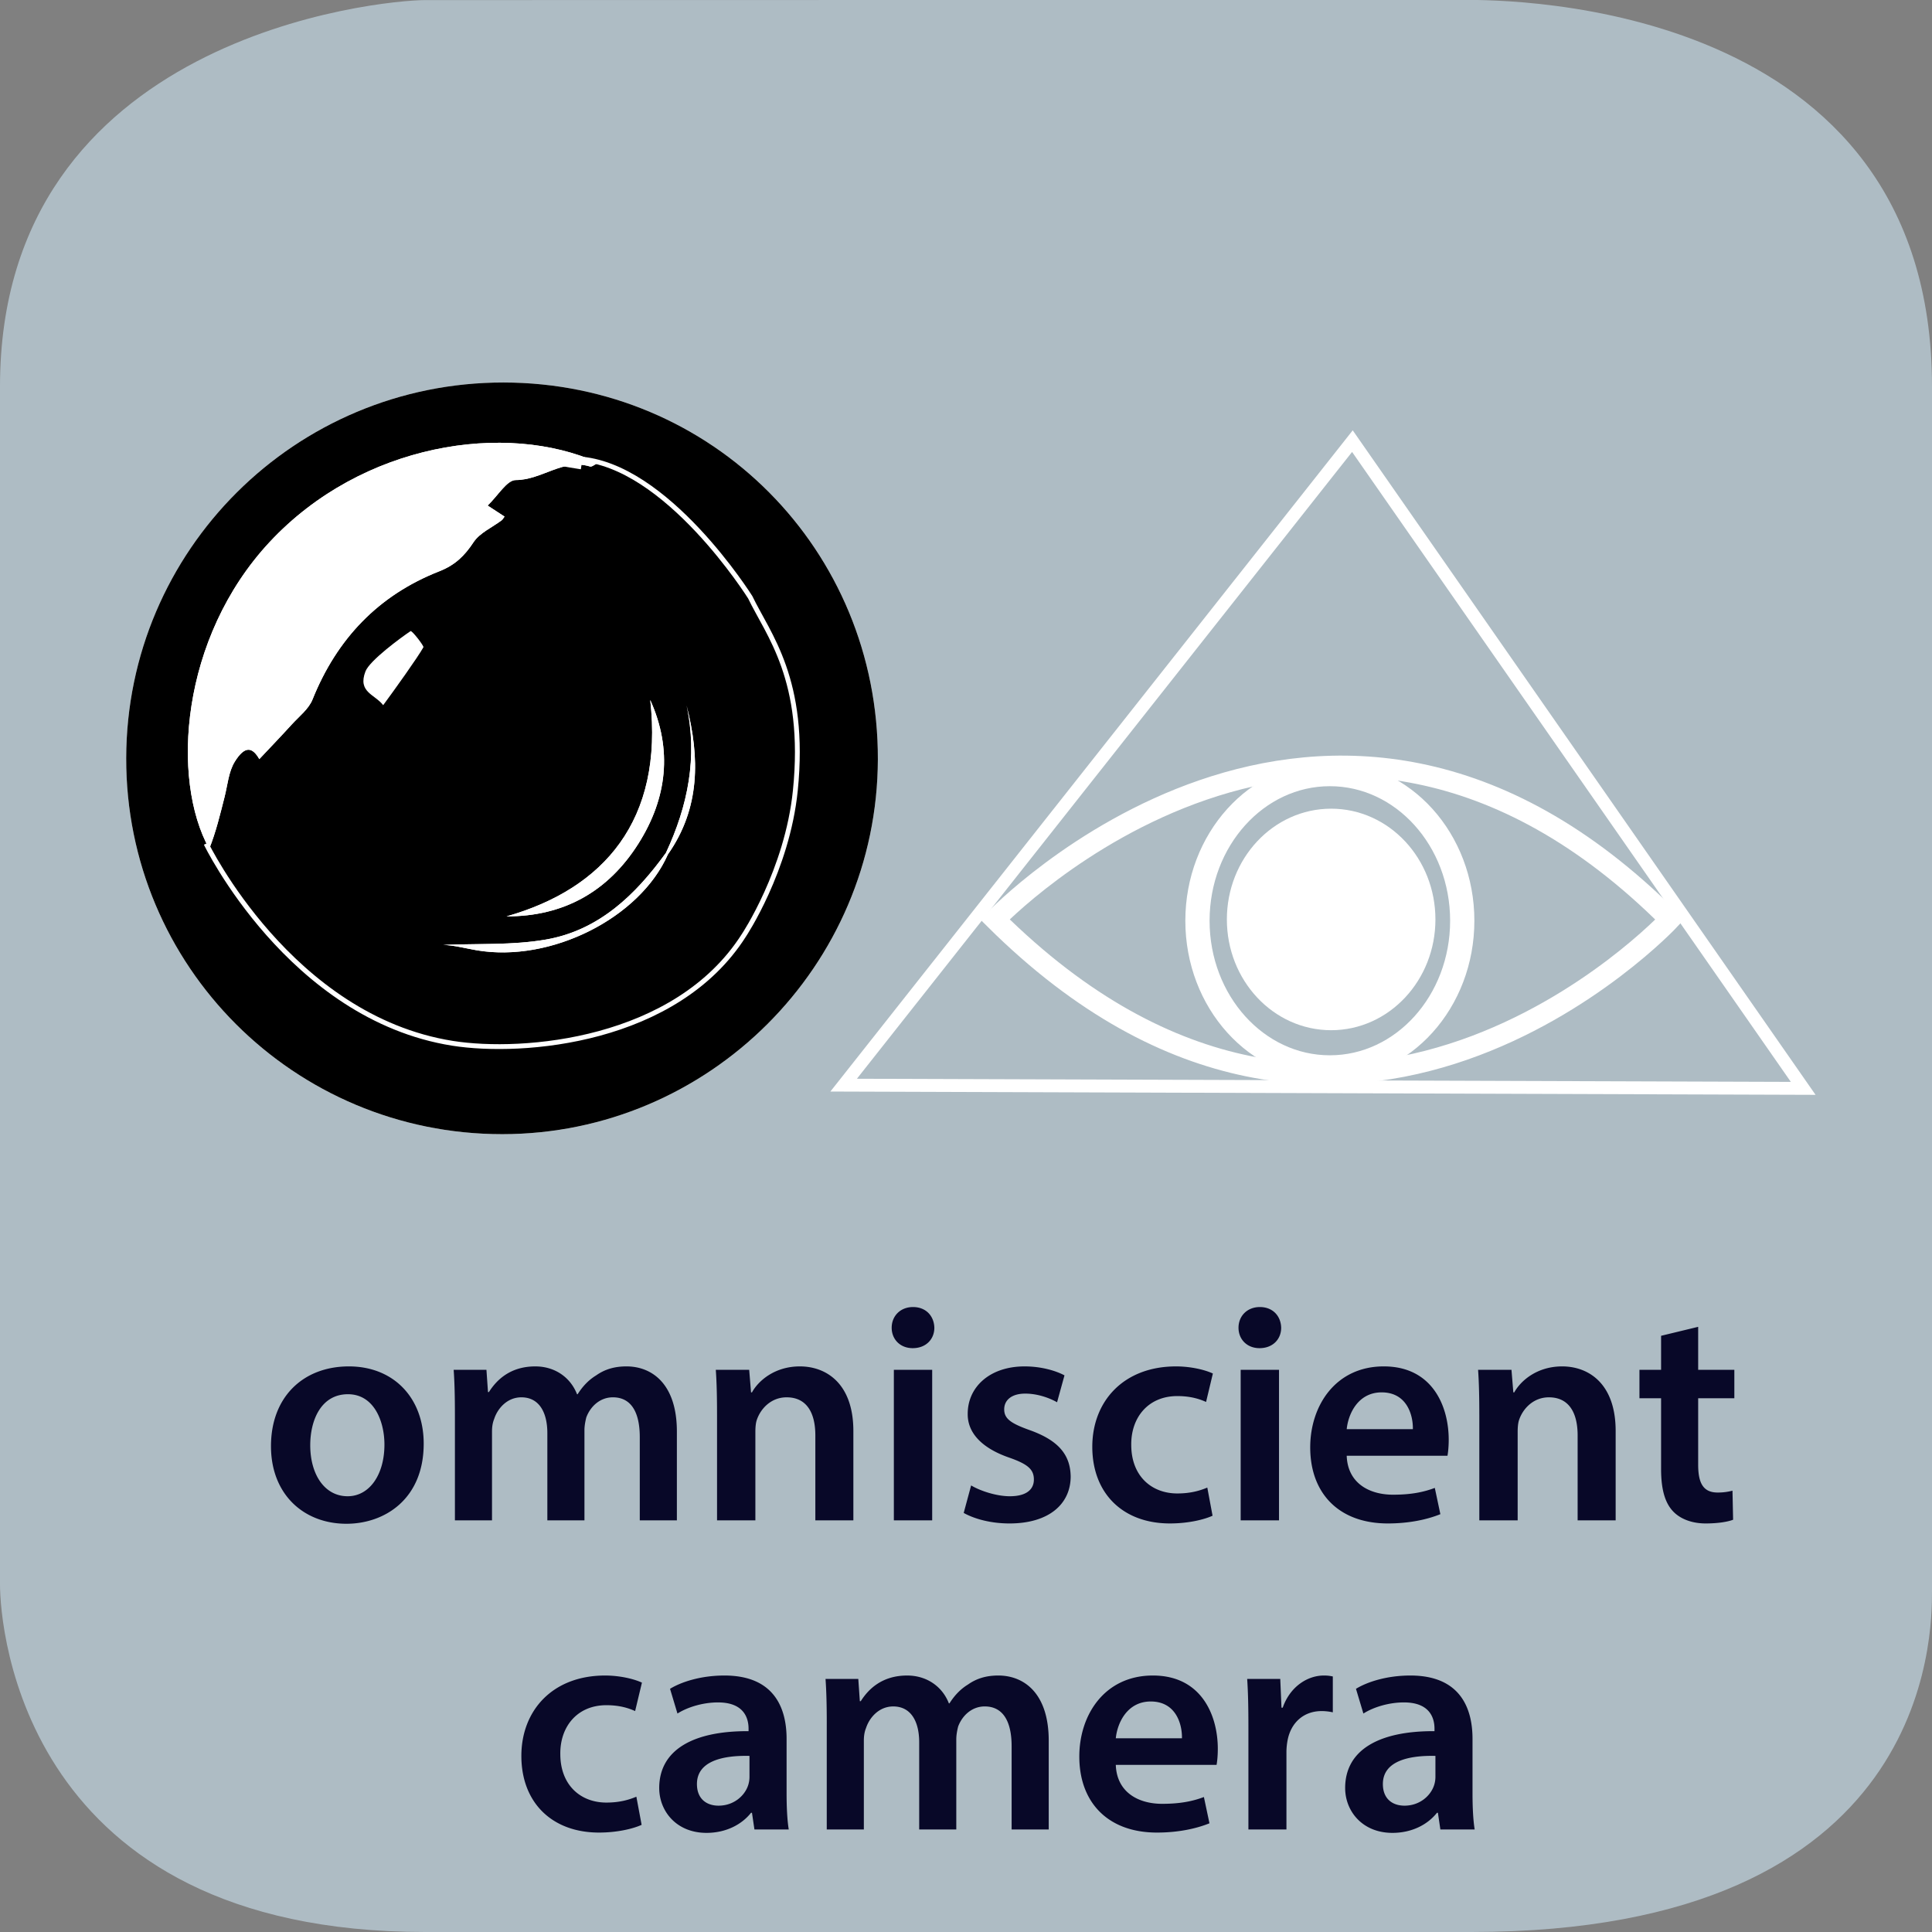 <svg xmlns="http://www.w3.org/2000/svg" xmlns:xlink="http://www.w3.org/1999/xlink" width="300" height="300" viewBox="0 0 300 300"><rect x="0" y="0" width="300" height="300" fill="#808080" stroke="none"/><switch><g><symbol id="a" viewBox="-150 -150 300 300.015"><path fill="#AEBCC4" d="M150-97.015c0-6.763 0-52.985-71.5-52.985H-84c-62.5 0-66 47.223-66 53.985v186c0 54.5 59.235 60 66 60l161.5.029c6.765 0 72.5-.029 72.5-60.029v-187z"/></symbol><use xlink:href="#a" width="300" height="300.015" x="-150" y="-150" transform="matrix(1 0 0 -1 150 150)" overflow="visible"/><g fill="#080828"><path d="M65.792 224.175c0 8.593-6.048 12.434-12.001 12.434-6.625 0-11.713-4.561-11.713-12.05 0-7.68 5.041-12.385 12.097-12.385 6.96 0 11.617 4.896 11.617 12.001zm-17.618.24c0 4.513 2.208 7.921 5.808 7.921 3.36 0 5.713-3.313 5.713-8.017 0-3.648-1.632-7.825-5.665-7.825-4.176 0-5.856 4.032-5.856 7.921zM70.638 219.663c0-2.688-.048-4.945-.192-6.961h5.089l.24 3.456h.144c1.152-1.824 3.264-3.984 7.201-3.984 3.072 0 5.472 1.729 6.48 4.32h.096c.816-1.296 1.776-2.256 2.88-2.928 1.296-.912 2.785-1.393 4.705-1.393 3.888 0 7.825 2.641 7.825 10.129v13.777h-5.761v-12.913c0-3.889-1.344-6.192-4.176-6.192-2.016 0-3.504 1.439-4.128 3.12-.144.576-.288 1.296-.288 1.968v14.018h-5.761v-13.537c0-3.265-1.296-5.568-4.032-5.568-2.208 0-3.696 1.728-4.225 3.36-.24.576-.336 1.248-.336 1.92v13.825h-5.76v-16.417zM111.341 219.663c0-2.688-.048-4.945-.192-6.961h5.185l.288 3.504h.144c1.008-1.824 3.552-4.032 7.44-4.032 4.081 0 8.305 2.641 8.305 10.033v13.873h-5.904v-13.201c0-3.36-1.248-5.904-4.464-5.904-2.352 0-3.984 1.68-4.608 3.456-.192.528-.24 1.248-.24 1.92v13.729h-5.952v-16.417zM145.085 206.174c0 1.775-1.296 3.168-3.36 3.168-1.968 0-3.265-1.393-3.265-3.168 0-1.824 1.344-3.217 3.313-3.217 2.016 0 3.264 1.393 3.312 3.217zm-6.288 29.906v-23.378h5.952v23.378h-5.952zM150.796 230.655c1.344.816 3.888 1.681 6 1.681 2.592 0 3.744-1.057 3.744-2.593 0-1.584-.96-2.399-3.84-3.408-4.561-1.584-6.481-4.08-6.433-6.816 0-4.128 3.409-7.345 8.833-7.345 2.593 0 4.849.672 6.193 1.393l-1.152 4.176c-1.008-.576-2.881-1.344-4.944-1.344-2.112 0-3.265 1.008-3.265 2.448 0 1.488 1.104 2.208 4.08 3.265 4.225 1.536 6.193 3.696 6.241 7.152 0 4.225-3.313 7.297-9.505 7.297-2.833 0-5.377-.673-7.105-1.633l1.153-4.273zM188.285 235.36c-1.248.576-3.696 1.2-6.624 1.2-7.297 0-12.05-4.657-12.05-11.905 0-7.009 4.801-12.481 13.01-12.481 2.16 0 4.368.48 5.712 1.104l-1.056 4.416c-.96-.432-2.353-.912-4.465-.912-4.512 0-7.2 3.313-7.152 7.585 0 4.801 3.12 7.536 7.152 7.536 2.064 0 3.505-.432 4.657-.912l.816 4.369zM198.94 206.174c0 1.775-1.296 3.168-3.36 3.168-1.969 0-3.265-1.393-3.265-3.168 0-1.824 1.345-3.217 3.313-3.217 2.017 0 3.265 1.393 3.312 3.217zm-6.289 29.906v-23.378h5.953v23.378h-5.953zM209.116 226.047c.144 4.225 3.456 6.049 7.2 6.049 2.736 0 4.705-.384 6.48-1.056l.864 4.08c-2.016.816-4.8 1.44-8.16 1.44-7.585 0-12.05-4.657-12.05-11.81 0-6.48 3.937-12.577 11.426-12.577 7.584 0 10.08 6.24 10.08 11.377 0 1.104-.096 1.969-.191 2.496h-15.649zm10.273-4.128c.049-2.16-.912-5.713-4.848-5.713-3.648 0-5.185 3.313-5.425 5.713h10.273zM229.707 219.663c0-2.688-.048-4.945-.191-6.961h5.185l.288 3.504h.144c1.008-1.824 3.553-4.032 7.44-4.032 4.08 0 8.305 2.641 8.305 10.033v13.873h-5.904v-13.201c0-3.36-1.248-5.904-4.465-5.904-2.352 0-3.984 1.68-4.608 3.456-.191.528-.239 1.248-.239 1.92v13.729h-5.953v-16.417zM263.691 206.029v6.673h5.617v4.416h-5.617v10.321c0 2.832.769 4.32 3.024 4.32a8.78 8.78 0 0 0 2.305-.288l.096 4.513c-.864.336-2.4.576-4.272.576-2.16 0-3.984-.721-5.088-1.921-1.249-1.344-1.824-3.456-1.824-6.528v-10.993h-3.36v-4.416h3.36v-5.28l5.759-1.393zM99.631 283.36c-1.249.576-3.697 1.2-6.625 1.2-7.296 0-12.049-4.657-12.049-11.905 0-7.009 4.8-12.481 13.009-12.481 2.16 0 4.368.48 5.712 1.104l-1.056 4.416c-.96-.432-2.352-.912-4.464-.912-4.513 0-7.201 3.313-7.153 7.585 0 4.801 3.121 7.536 7.153 7.536 2.064 0 3.504-.432 4.656-.912l.817 4.369zM117.149 284.08l-.384-2.592h-.144c-1.44 1.824-3.888 3.12-6.913 3.12-4.705 0-7.345-3.408-7.345-6.961 0-5.904 5.232-8.881 13.873-8.833v-.384c0-1.536-.624-4.08-4.752-4.08-2.304 0-4.704.72-6.289 1.728l-1.152-3.84c1.728-1.057 4.752-2.064 8.449-2.064 7.489 0 9.649 4.753 9.649 9.841v8.449c0 2.112.096 4.176.336 5.616h-5.328zm-.768-11.425c-4.176-.097-8.161.815-8.161 4.368 0 2.305 1.488 3.36 3.36 3.36 2.352 0 4.081-1.536 4.608-3.216a4.25 4.25 0 0 0 .192-1.297v-3.215zM128.38 267.663c0-2.688-.048-4.945-.192-6.961h5.088l.24 3.456h.144c1.152-1.824 3.264-3.984 7.201-3.984 3.072 0 5.473 1.729 6.48 4.32h.096c.816-1.296 1.776-2.256 2.88-2.928 1.296-.912 2.785-1.393 4.705-1.393 3.889 0 7.825 2.641 7.825 10.129v13.777h-5.761v-12.913c0-3.889-1.345-6.192-4.177-6.192-2.016 0-3.504 1.439-4.128 3.12-.144.576-.288 1.296-.288 1.968v14.018h-5.761v-13.537c0-3.265-1.296-5.568-4.032-5.568-2.208 0-3.696 1.728-4.225 3.36-.24.576-.336 1.248-.336 1.92v13.825h-5.76v-16.417zM173.261 274.047c.144 4.225 3.456 6.049 7.2 6.049 2.736 0 4.705-.384 6.48-1.056l.864 4.08c-2.016.816-4.8 1.44-8.16 1.44-7.585 0-12.05-4.657-12.05-11.81 0-6.48 3.937-12.577 11.426-12.577 7.584 0 10.08 6.24 10.08 11.377 0 1.104-.096 1.969-.191 2.496h-15.649zm10.272-4.128c.049-2.16-.912-5.713-4.848-5.713-3.648 0-5.185 3.313-5.425 5.713h10.273zM193.852 268.238c0-3.168-.048-5.424-.191-7.536h5.136l.192 4.464h.192c1.151-3.312 3.888-4.992 6.384-4.992.576 0 .912.048 1.393.145v5.568a8.145 8.145 0 0 0-1.729-.192c-2.832 0-4.752 1.824-5.28 4.465a10.12 10.12 0 0 0-.191 1.824v12.097h-5.905v-15.843zM223.661 284.08l-.384-2.592h-.145c-1.439 1.824-3.888 3.12-6.912 3.12-4.704 0-7.345-3.408-7.345-6.961 0-5.904 5.232-8.881 13.873-8.833v-.384c0-1.536-.624-4.08-4.752-4.08-2.305 0-4.705.72-6.289 1.728l-1.152-3.84c1.729-1.057 4.753-2.064 8.449-2.064 7.488 0 9.648 4.753 9.648 9.841v8.449c0 2.112.097 4.176.336 5.616h-5.327zm-.767-11.425c-4.177-.097-8.161.815-8.161 4.368 0 2.305 1.488 3.36 3.36 3.36 2.353 0 4.08-1.536 4.608-3.216a4.25 4.25 0 0 0 .192-1.297v-3.215z"/></g><path clip-rule="evenodd" fill="none" stroke="#FFF" stroke-width="3.225" stroke-miterlimit="10" d="M154.5 142.771s51.192-53.611 104.804 0c0 0-50.387 54.014-104.804 0z"/><ellipse clip-rule="evenodd" fill="none" stroke="#FFF" stroke-width="3.765" stroke-miterlimit="10" cx="206.499" cy="142.973" rx="20.558" ry="22.775"/><ellipse fill-rule="evenodd" clip-rule="evenodd" fill="#FFF" stroke="#FFF" stroke-width="3.765" stroke-miterlimit="10" cx="206.7" cy="142.771" rx="14.31" ry="15.317"/><path clip-rule="evenodd" fill="none" stroke="#FFF" stroke-width="2" stroke-miterlimit="10" d="M131 168.5l149 .5-70-100.5z"/><g><path fill="none" d="M39 19h230"/></g><g clip-rule="evenodd"><g fill-rule="evenodd"><path fill="#FFF" d="M78.18 59.395c-32.322-.018-58.514 26.052-58.583 58.311-.069 32.303 26.043 58.419 58.399 58.407 32.06-.013 58.229-26.123 58.319-58.19.091-32.524-25.721-58.51-58.135-58.528z"/><path d="M78.18 59.395c32.415.018 58.227 26.004 58.135 58.527-.091 32.067-26.26 58.177-58.319 58.19-32.355.013-58.468-26.104-58.399-58.407.069-32.258 26.261-58.328 58.583-58.31zm25.231 73.028c-4.729 6.539-10.418 12.031-18.616 13.465-5.219.914-10.652.603-15.99.842 1.67.04 3.434.524 5.226.829 11.494 1.953 25.316-4.994 29.671-14.873 5.051-7.188 4.974-15.035 2.908-23.142 1.744 8.029.206 15.587-3.199 22.879zm-63.146-14.547c1.584-1.686 3.347-3.519 5.057-5.398 1.129-1.241 2.61-2.378 3.203-3.856 3.787-9.436 10.243-16.207 19.69-19.912 2.445-.958 3.924-2.402 5.319-4.517.961-1.457 2.88-2.279 4.36-3.397.166-.126.268-.338.453-.581l-2.628-1.714c1.628-1.552 2.996-3.957 4.364-3.957 4.038 0 7.367-3.382 11.541-2.104.287.088.728-.32 1.269-.581-14.267-6.458-36.676-3.074-51.019 12.304-13.891 14.894-15.345 36.895-9.384 47.637 1.045-2.613 1.693-5.344 2.385-8.064.47-1.849.622-3.917 1.587-5.47 1.562-2.512 2.73-2.28 3.803-.39zm60.704-9.185c2.096 18.671-7.198 29.312-22.313 33.605 8.877.014 15.76-3.84 20.476-11.298 4.456-7.05 5.331-14.562 1.837-22.307zM59.5 109.5c1.631-2.202 5.397-7.454 6.25-9 .103-.188-1.785-2.644-2-2.5-1.499 1.004-6.353 4.568-7 6.25-1.25 3.25 1.462 3.556 2.75 5.25z"/><path fill="#FFF" d="M40.265 117.876c-1.072-1.89-2.241-2.122-3.803.39-.965 1.553-1.117 3.621-1.587 5.47-.692 2.72-1.34 5.451-2.385 8.064-5.961-10.742-4.506-32.743 9.384-47.637 14.343-15.378 36.752-18.762 51.019-12.304-.541.26-.982.669-1.269.581-4.174-1.278-7.502 2.104-11.541 2.104-1.368 0-2.736 2.404-4.364 3.957l2.628 1.714c-.185.243-.287.455-.453.581-1.48 1.118-3.399 1.94-4.36 3.397-1.395 2.115-2.875 3.559-5.319 4.517-9.447 3.705-15.903 10.476-19.69 19.912-.593 1.478-2.074 2.615-3.203 3.856-1.71 1.879-3.473 3.712-5.057 5.398zM100.969 108.691c3.494 7.744 2.619 15.256-1.837 22.308-4.716 7.458-11.599 11.312-20.476 11.298 15.115-4.294 24.409-14.935 22.313-33.606z"/><path fill="#FFF" d="M103.702 132.686c-4.355 9.879-18.177 16.826-29.671 14.873-1.792-.304-3.556-.789-5.226-.829 5.337-.239 10.771.072 15.99-.842 8.197-1.434 13.887-6.926 18.616-13.465l.291.263zM60.407 106.653c-1.288-1.694-2.63-3.126-2.476-3.312a19.186 19.186 0 0 1 4.034-3.628c.215-.144 2.178 1.622 2.075 1.81-.853 1.546-2.002 2.929-3.633 5.13z"/><path fill="#FFF" d="M103.411 132.423c3.405-7.292 4.943-14.85 3.199-22.88 2.066 8.107 2.144 15.954-2.908 23.142l-.291-.262z"/></g><path fill="none" stroke="#FFF" stroke-width=".75" stroke-miterlimit="10" d="M32 131s13.037 26.989 38.25 31c11 1.75 34.75-.25 45.25-16.75 0 0 6.739-10.073 8-22.5 1.75-17.25-4.25-24.25-7-30 0 0-13-20.75-26.75-21.5-12.056-.658.5 1.25.5 1.25"/></g></g></switch></svg>
